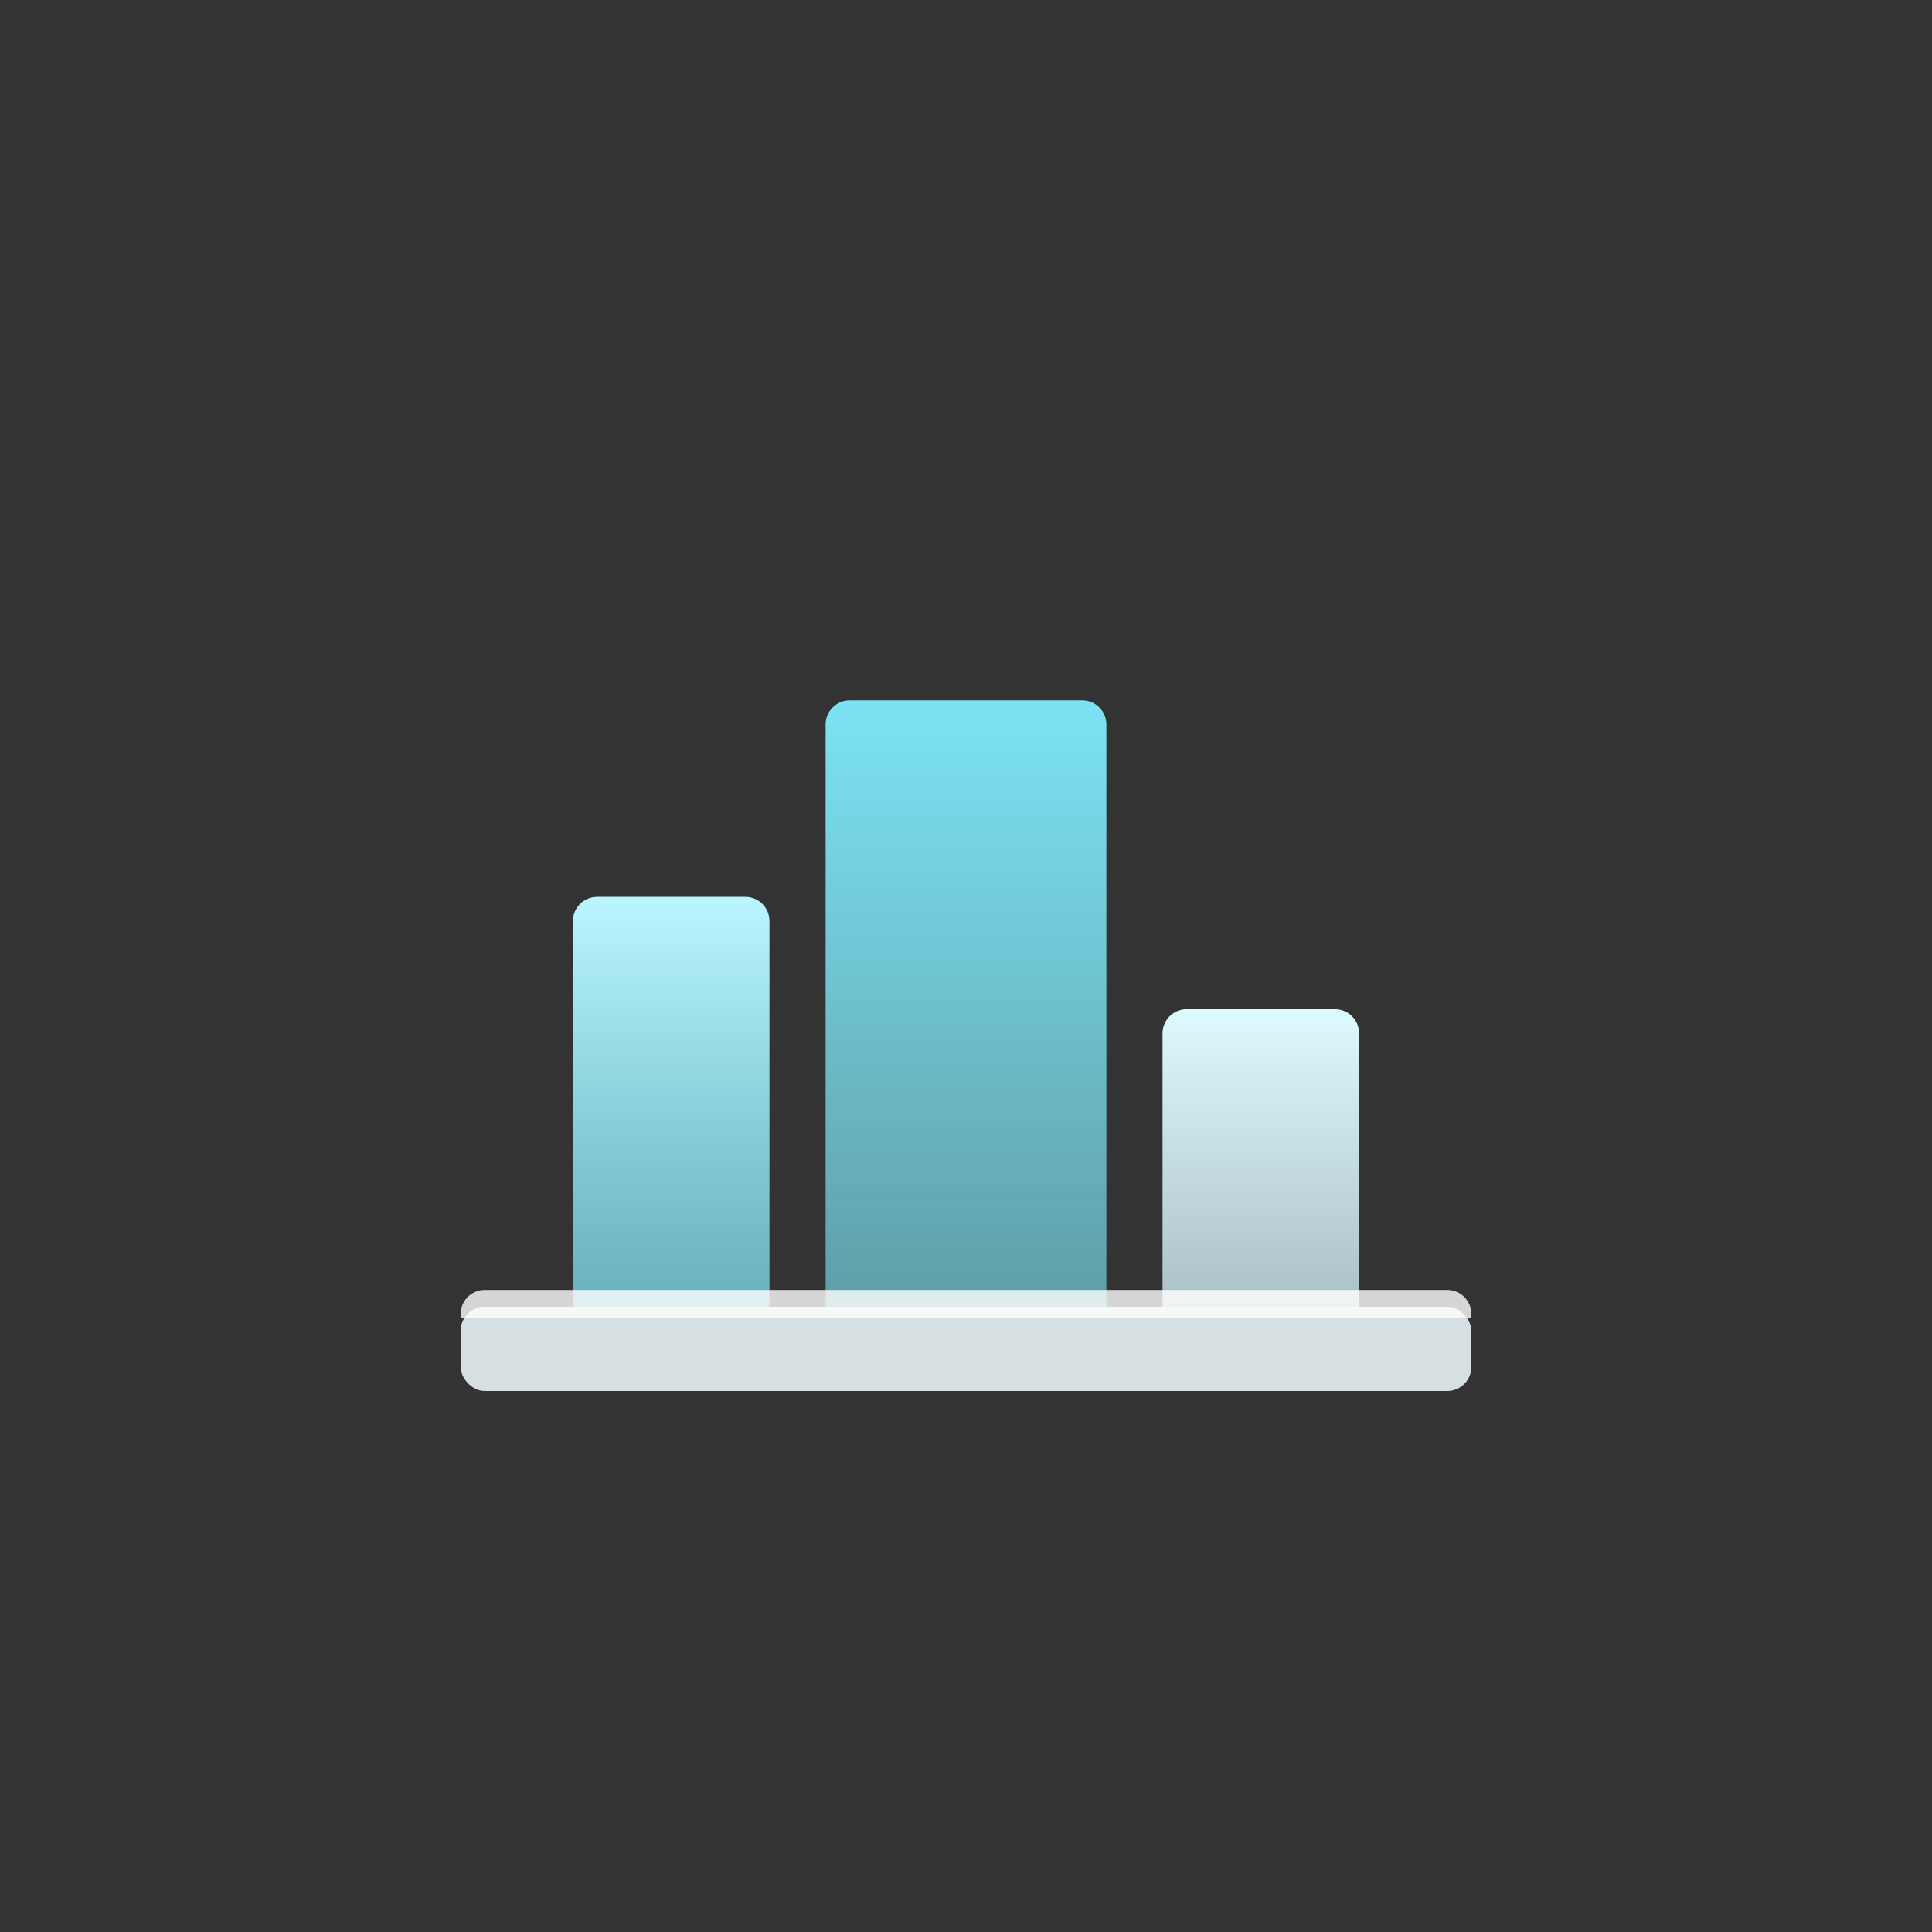<svg width="80" height="80" viewBox="0 0 80 80" fill="none" xmlns="http://www.w3.org/2000/svg">
<rect x="0" y="0" width="80" height="80" fill="#333333" stroke="none"/>
<path d="M48.138 42.789C48.138 42.236 48.586 41.789 49.138 41.789H55.277C55.829 41.789 56.277 42.236 56.277 42.789V54.577H48.138V42.789Z" fill="url(#paint0_linear_469_5074)"/>
<path d="M34.187 30C34.187 29.448 34.635 29 35.187 29H44.813C45.365 29 45.813 29.448 45.813 30V54.577H34.187V30Z" fill="url(#paint1_linear_469_5074)"/>
<path d="M23.724 38.138C23.724 37.586 24.171 37.138 24.724 37.138H30.862C31.414 37.138 31.862 37.586 31.862 38.138V54.577H23.724V38.138Z" fill="url(#paint2_linear_469_5074)"/>
<rect x="19.073" y="54.112" width="41.854" height="3.488" rx="1" fill="#D6E0E2"/>
<path opacity="0.8" d="M19.073 54.415C19.073 53.862 19.521 53.415 20.073 53.415H59.927C60.479 53.415 60.927 53.862 60.927 54.415V54.577H19.073V54.415Z" fill="white"/>
<defs>
<linearGradient id="paint0_linear_469_5074" x1="52.208" y1="41.789" x2="52.208" y2="54.577" gradientUnits="userSpaceOnUse">
<stop stop-color="#DDFAFF"/>
<stop offset="1" stop-color="#DDFAFF" stop-opacity="0.7"/>
</linearGradient>
<linearGradient id="paint1_linear_469_5074" x1="40" y1="29" x2="40" y2="54.577" gradientUnits="userSpaceOnUse">
<stop stop-color="#7CE3F3"/>
<stop offset="1" stop-color="#7CE3F3" stop-opacity="0.6"/>
</linearGradient>
<linearGradient id="paint2_linear_469_5074" x1="27.793" y1="37.138" x2="27.793" y2="54.577" gradientUnits="userSpaceOnUse">
<stop stop-color="#BBF6FF"/>
<stop offset="1" stop-color="#7CE3F3" stop-opacity="0.7"/>
</linearGradient>
</defs>
</svg>
